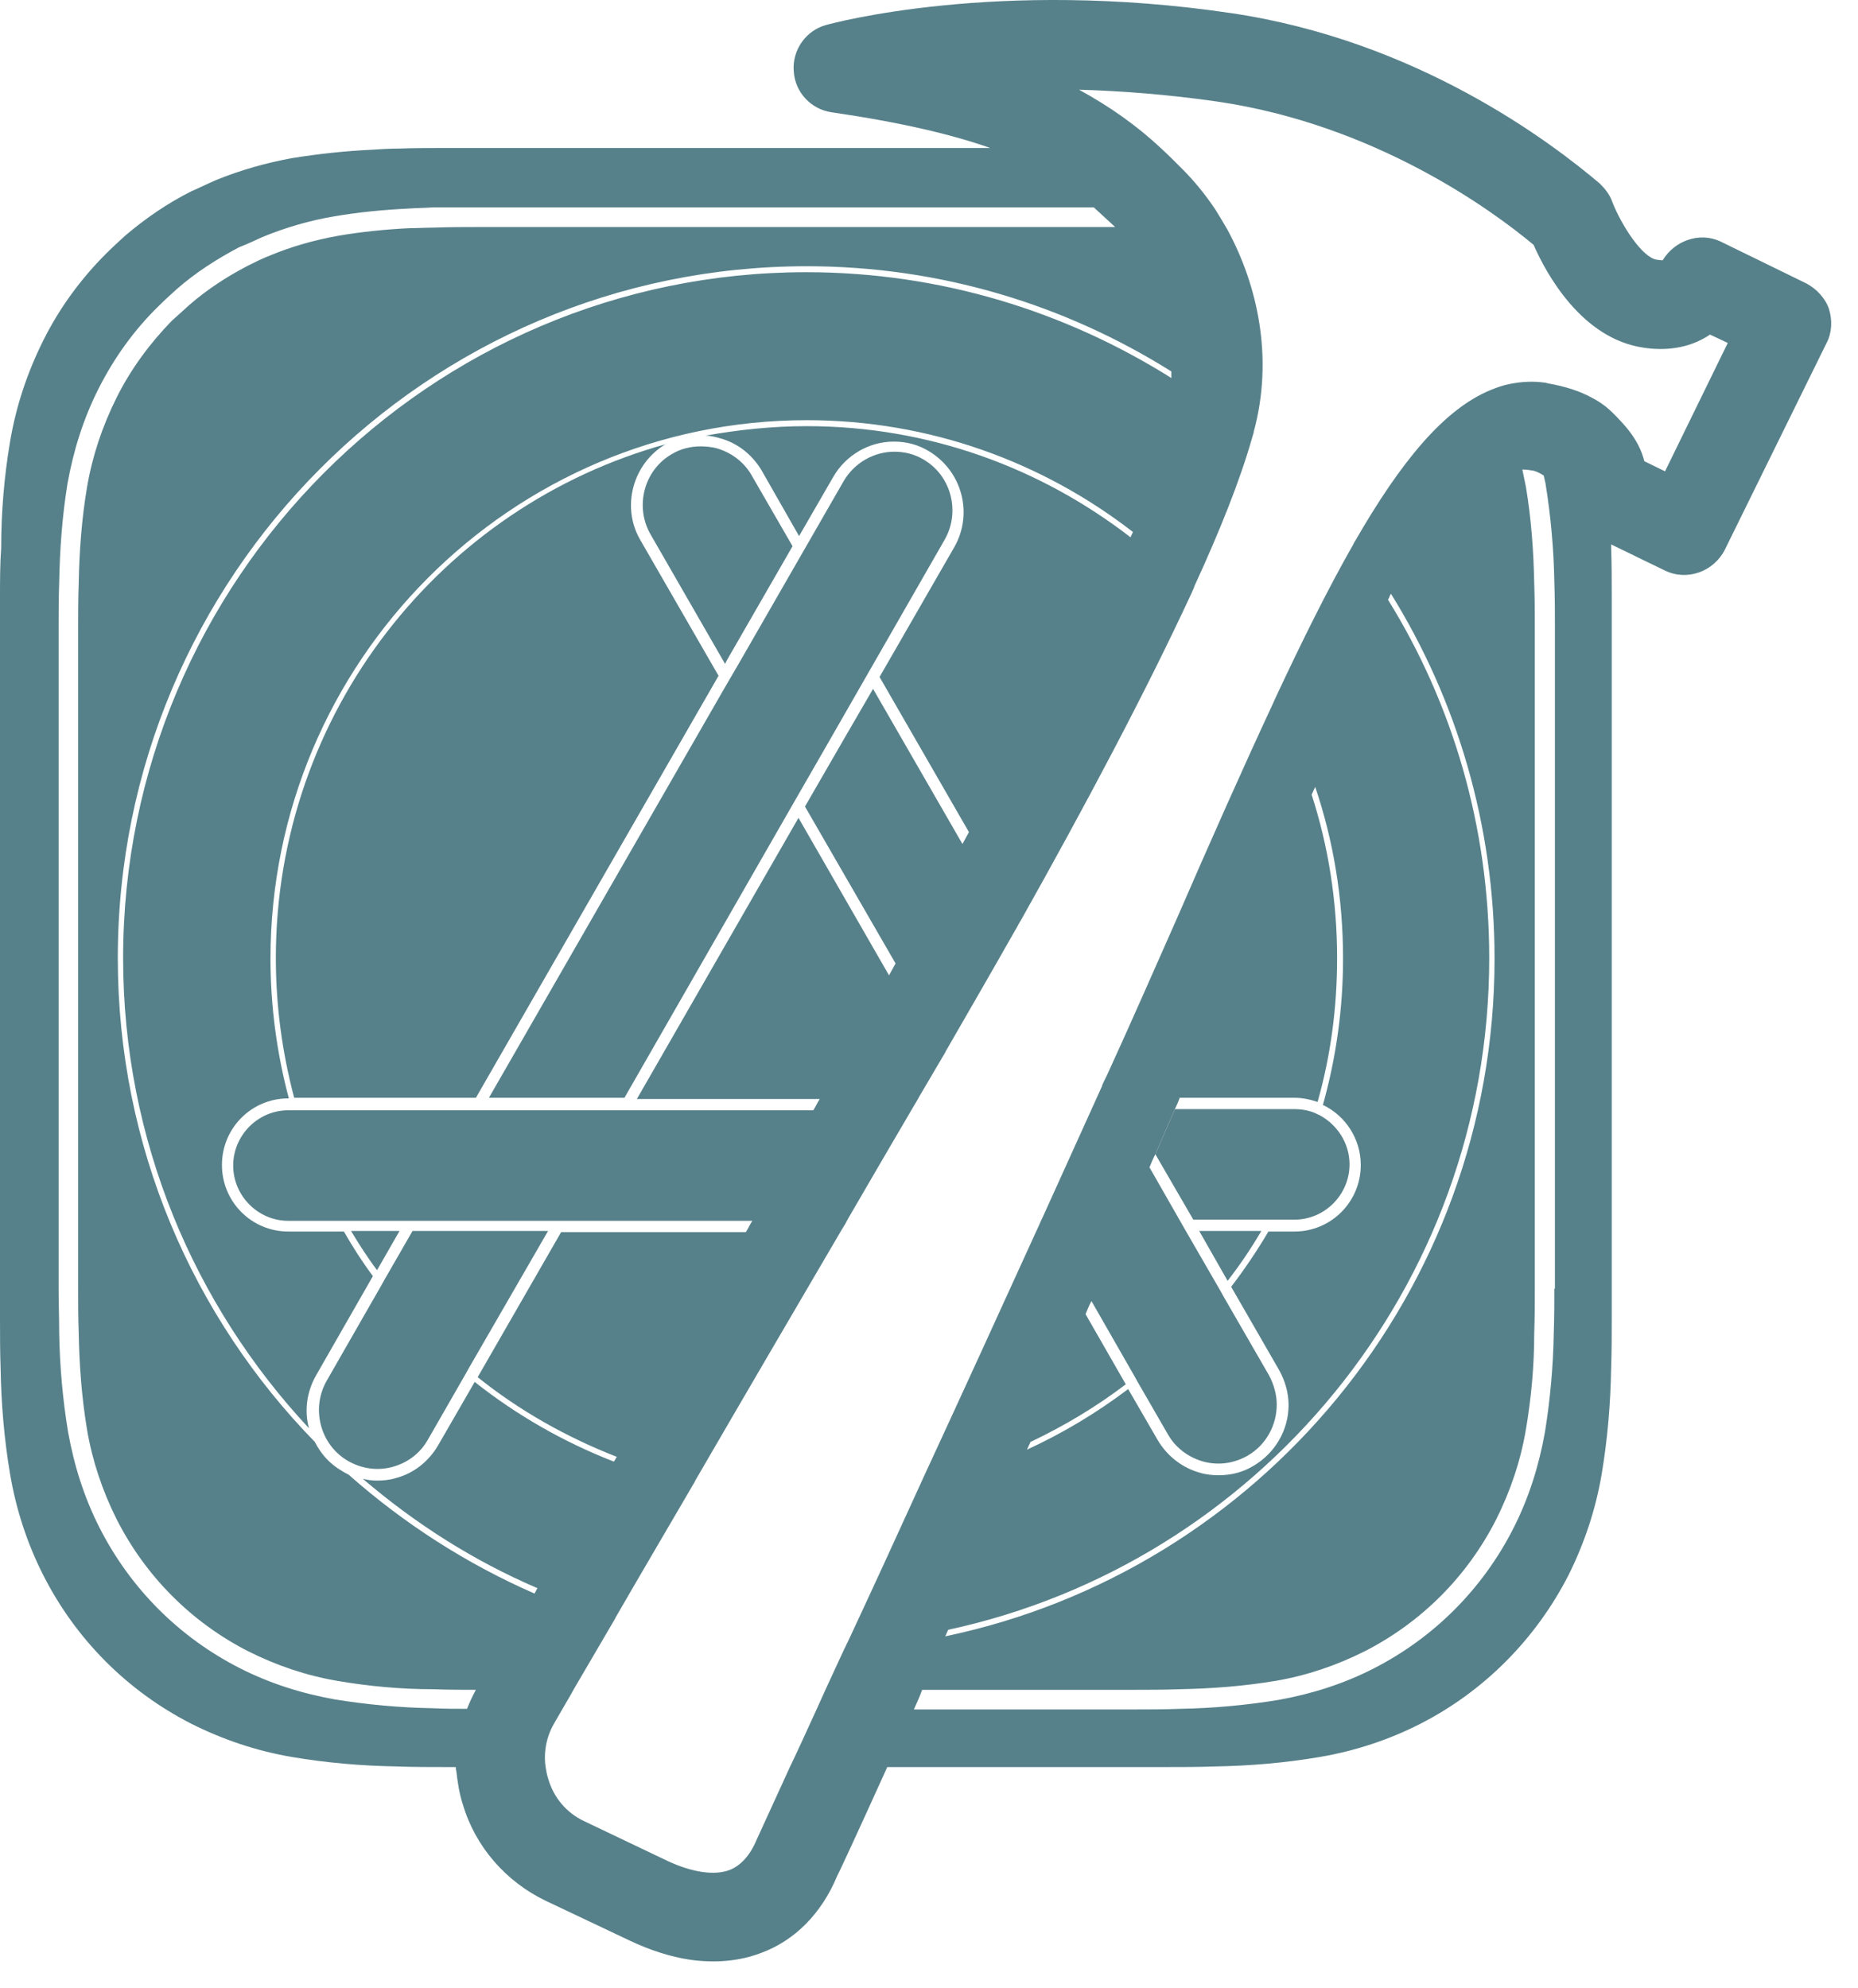 <svg width="57" height="61" viewBox="0 0 57 61" fill="none" xmlns="http://www.w3.org/2000/svg">
<g opacity="0.7">
<path d="M36.789 37.764L37.661 39.296C38.042 38.804 38.387 38.293 38.696 37.764H36.789Z" fill="#0F4C59"/>
<path d="M14.6 33.679L22.044 20.732L19.648 16.575C19.048 15.554 19.411 14.222 20.428 13.621H20.447C13.546 15.517 8.462 21.863 8.462 29.394C8.462 30.871 8.662 32.312 9.025 33.679H14.6Z" fill="#0F4C59"/>
<path d="M12.257 37.764H10.768C11.022 38.184 11.277 38.585 11.567 38.968L12.257 37.764Z" fill="#0F4C59"/>
<path d="M19.956 16.392L22.244 20.368L22.298 20.258L24.314 16.757L23.061 14.587C22.825 14.168 22.425 13.876 21.971 13.748C21.808 13.712 21.663 13.694 21.499 13.694C21.191 13.694 20.882 13.767 20.61 13.931C19.756 14.423 19.466 15.535 19.956 16.392Z" fill="#0F4C59"/>
<path d="M22.244 21.079L14.999 33.679H19.157L24.314 24.689L25.331 22.921L28.981 16.556C29.471 15.7 29.181 14.587 28.327 14.095C28.055 13.931 27.746 13.858 27.438 13.858C26.802 13.858 26.203 14.204 25.876 14.77L22.68 20.331L22.244 21.079Z" fill="#0F4C59"/>
<path d="M12.039 45.004C12.511 44.876 12.892 44.584 13.128 44.165L14.29 42.141L14.381 41.977L16.814 37.764H12.656L11.785 39.278L11.694 39.442L10.023 42.359C9.533 43.217 9.824 44.329 10.677 44.821C11.095 45.058 11.567 45.131 12.039 45.004Z" fill="#0F4C59"/>
<path d="M39.712 37.418C40.639 37.418 41.401 36.652 41.401 35.722C41.401 35.065 41.02 34.5 40.475 34.208C40.421 34.19 40.366 34.154 40.312 34.135C40.13 34.062 39.912 34.026 39.712 34.026H36.044C36.026 34.062 36.008 34.117 35.99 34.154C35.809 34.573 35.627 34.992 35.445 35.412L36.608 37.418H39.712Z" fill="#0F4C59"/>
<path d="M56.11 9.481C56.001 9.153 55.728 8.861 55.419 8.697L52.768 7.402C52.133 7.111 51.37 7.384 51.007 7.986C51.007 7.986 50.953 7.986 50.825 7.968C50.371 7.895 49.736 6.892 49.464 6.199C49.391 5.98 49.246 5.798 49.082 5.634C47.575 4.357 43.471 1.239 37.751 0.4C30.597 -0.658 25.549 0.71 25.349 0.765C24.732 0.929 24.296 1.531 24.351 2.187C24.387 2.825 24.877 3.354 25.513 3.445C27.637 3.755 29.181 4.12 30.379 4.54H13.71C13.219 4.54 12.711 4.54 12.221 4.558C11.948 4.558 11.676 4.576 11.403 4.594C10.586 4.631 9.769 4.722 8.97 4.849C8.171 4.995 7.39 5.214 6.628 5.524C6.374 5.634 6.119 5.761 5.865 5.871C5.139 6.235 4.449 6.71 3.831 7.238C3.632 7.421 3.432 7.603 3.232 7.804C2.47 8.569 1.816 9.463 1.326 10.448C0.835 11.432 0.49 12.472 0.309 13.548C0.127 14.624 0.036 15.718 0.036 16.812C0 17.304 0 17.815 0 18.307V40.463C0 40.955 0 41.466 0.018 41.958C0.036 43.052 0.127 44.147 0.309 45.222C0.49 46.298 0.835 47.356 1.326 48.322C2.324 50.292 3.904 51.878 5.865 52.881C6.846 53.374 7.881 53.72 8.952 53.902C10.024 54.085 11.113 54.176 12.203 54.194C12.693 54.212 13.201 54.212 13.691 54.212H13.982C13.982 54.304 14 54.34 14 54.34C14.037 54.668 14.091 55.033 14.2 55.361C14.581 56.656 15.525 57.732 16.742 58.315L19.321 59.537C19.938 59.829 20.555 60.029 21.155 60.121C21.917 60.23 22.662 60.175 23.334 59.92C24.387 59.537 25.204 58.698 25.676 57.568C25.712 57.513 26.312 56.218 27.22 54.212H35.754C36.244 54.212 36.753 54.212 37.243 54.194C38.333 54.176 39.422 54.085 40.493 53.902C41.565 53.72 42.618 53.374 43.58 52.881C45.541 51.878 47.121 50.274 48.12 48.322C48.61 47.338 48.955 46.298 49.137 45.222C49.318 44.147 49.409 43.052 49.427 41.958C49.445 41.466 49.445 40.955 49.445 40.463V20.094C49.445 19.492 49.445 18.909 49.445 18.307C49.445 17.815 49.445 17.304 49.427 16.812C49.427 16.775 49.427 16.739 49.427 16.702C50.172 17.067 51.08 17.505 51.08 17.505C51.752 17.833 52.569 17.541 52.914 16.867L56.037 10.521C56.2 10.211 56.218 9.828 56.11 9.481ZM14.327 52.425C14 52.425 13.637 52.425 13.274 52.407C12.275 52.389 11.258 52.298 10.259 52.134C9.243 51.951 8.262 51.641 7.336 51.167C5.484 50.219 3.995 48.724 3.051 46.864C2.579 45.934 2.27 44.949 2.088 43.928C1.925 42.943 1.834 41.922 1.816 40.901C1.816 40.408 1.798 39.971 1.798 39.533V19.255C1.798 18.836 1.798 18.362 1.816 17.869C1.834 16.867 1.907 15.845 2.07 14.842C2.252 13.821 2.56 12.837 3.032 11.907C3.505 10.977 4.104 10.138 4.848 9.408C5.03 9.226 5.23 9.044 5.411 8.88C5.992 8.369 6.646 7.949 7.336 7.585C7.572 7.494 7.808 7.384 8.044 7.275C8.752 6.983 9.497 6.764 10.259 6.637C11.004 6.509 11.767 6.436 12.529 6.399C12.784 6.381 13.02 6.381 13.274 6.363C13.8 6.363 14.236 6.363 14.654 6.363H33.557C33.775 6.564 33.993 6.764 34.211 6.965H14.654C14.236 6.965 13.819 6.965 13.292 6.983C13.056 6.983 12.802 7.001 12.547 7.001C11.821 7.038 11.077 7.111 10.35 7.238C9.642 7.366 8.934 7.567 8.28 7.84C8.044 7.931 7.826 8.041 7.608 8.15C6.973 8.478 6.355 8.88 5.811 9.354C5.629 9.518 5.448 9.682 5.266 9.846C4.594 10.539 4.013 11.323 3.577 12.198C3.141 13.074 2.833 13.985 2.669 14.952C2.506 15.918 2.433 16.903 2.415 17.888C2.397 18.38 2.397 18.854 2.397 19.255V39.533C2.397 39.952 2.397 40.408 2.415 40.901C2.433 41.885 2.506 42.87 2.669 43.855C2.833 44.821 3.141 45.733 3.577 46.608C4.467 48.359 5.865 49.763 7.608 50.657C8.48 51.094 9.388 51.404 10.35 51.568C11.313 51.732 12.293 51.824 13.274 51.824C13.746 51.842 14.218 51.842 14.599 51.842C14.49 52.042 14.4 52.243 14.327 52.425ZM16.397 48.888C14.309 47.976 12.384 46.736 10.695 45.241C10.623 45.204 10.55 45.168 10.496 45.131C10.114 44.912 9.842 44.602 9.66 44.238C5.92 40.408 3.614 35.175 3.614 29.394C3.614 17.687 13.092 8.168 24.75 8.168C28.854 8.168 32.685 9.354 35.935 11.396C35.935 11.469 35.935 11.524 35.935 11.597C32.685 9.554 28.854 8.351 24.732 8.351C13.183 8.351 3.777 17.797 3.777 29.394C3.777 34.974 5.956 40.044 9.479 43.818C9.333 43.289 9.406 42.706 9.697 42.195L11.44 39.15C11.113 38.712 10.822 38.257 10.55 37.782H8.843C7.717 37.782 6.809 36.871 6.809 35.74C6.809 34.609 7.717 33.698 8.843 33.698H8.861C8.498 32.33 8.298 30.89 8.298 29.412C8.298 20.295 15.689 12.891 24.75 12.891C28.509 12.891 31.977 14.168 34.755 16.32C34.737 16.374 34.701 16.429 34.683 16.484C31.922 14.35 28.491 13.074 24.75 13.074C23.697 13.074 22.662 13.183 21.645 13.365C21.79 13.365 21.935 13.402 22.062 13.438C22.625 13.584 23.079 13.949 23.37 14.441L24.514 16.447L25.567 14.624C25.948 13.967 26.657 13.548 27.419 13.548C27.801 13.548 28.164 13.639 28.491 13.839C29.508 14.441 29.871 15.754 29.271 16.794L26.983 20.769L29.725 25.528C29.653 25.656 29.598 25.765 29.526 25.893L26.784 21.134L25.948 22.574L24.695 24.744L27.474 29.558C27.401 29.686 27.347 29.795 27.274 29.923L24.496 25.091L19.538 33.716H25.149C25.077 33.825 25.022 33.953 24.95 34.062H8.843C7.917 34.062 7.154 34.828 7.154 35.758C7.154 36.688 7.917 37.454 8.843 37.454H23.079C23.007 37.564 22.952 37.691 22.88 37.801H17.214L14.654 42.25C15.925 43.271 17.378 44.092 18.921 44.694C18.885 44.748 18.867 44.803 18.83 44.84C17.287 44.238 15.852 43.417 14.563 42.396L13.437 44.347C13.147 44.84 12.693 45.204 12.13 45.35C11.948 45.405 11.748 45.423 11.567 45.423C11.422 45.423 11.276 45.405 11.131 45.368C12.729 46.736 14.527 47.885 16.488 48.724C16.451 48.778 16.433 48.833 16.397 48.888ZM47.684 39.533C47.684 39.916 47.684 40.408 47.666 40.919C47.648 41.922 47.557 42.943 47.394 43.946C47.212 44.967 46.903 45.952 46.431 46.882C45.487 48.742 43.998 50.237 42.146 51.185C41.22 51.66 40.239 51.969 39.222 52.152C38.224 52.316 37.207 52.407 36.208 52.425C35.681 52.444 35.245 52.444 34.846 52.444H28.037C28.127 52.243 28.218 52.042 28.291 51.842H34.828C35.245 51.842 35.663 51.842 36.19 51.824C37.17 51.805 38.151 51.732 39.131 51.568C40.094 51.404 41.002 51.094 41.873 50.657C43.617 49.763 45.015 48.359 45.904 46.608C46.34 45.733 46.649 44.821 46.812 43.855C46.976 42.888 47.067 41.904 47.067 40.919C47.085 40.427 47.085 39.934 47.085 39.551V19.255C47.085 18.836 47.085 18.417 47.067 17.888C47.048 16.903 46.976 15.918 46.812 14.934C46.776 14.751 46.74 14.587 46.703 14.405C46.831 14.405 46.94 14.423 47.048 14.441C47.176 14.478 47.266 14.532 47.357 14.587C47.375 14.66 47.394 14.751 47.412 14.824C47.575 15.827 47.666 16.848 47.684 17.851C47.702 18.38 47.702 18.818 47.702 19.219C47.702 19.766 47.702 20.313 47.702 20.842V39.533H47.684ZM33.303 40.317C33.357 40.19 33.411 40.044 33.484 39.916L34.81 42.232L34.901 42.396L35.827 44.001C36.063 44.42 36.462 44.712 36.916 44.84C37.388 44.967 37.86 44.894 38.278 44.657C38.841 44.329 39.168 43.727 39.168 43.089C39.168 42.779 39.077 42.469 38.932 42.195L37.533 39.77L37.443 39.606L36.389 37.782L35.264 35.813C35.318 35.685 35.373 35.539 35.445 35.412C35.627 34.992 35.808 34.573 35.99 34.154C36.008 34.117 36.026 34.062 36.044 34.026C36.099 33.917 36.153 33.789 36.19 33.679H39.712C39.967 33.679 40.203 33.734 40.421 33.807C40.82 32.403 41.02 30.926 41.02 29.394C41.02 27.644 40.748 25.948 40.239 24.38C40.275 24.307 40.312 24.215 40.348 24.142C40.911 25.802 41.202 27.571 41.202 29.412C41.202 30.962 40.984 32.476 40.584 33.898C41.274 34.227 41.746 34.938 41.746 35.74C41.746 36.871 40.838 37.782 39.712 37.782H38.913C38.569 38.366 38.187 38.931 37.77 39.478L39.24 42.031C39.422 42.359 39.531 42.724 39.531 43.107C39.531 43.873 39.113 44.584 38.46 44.967C38.133 45.168 37.77 45.259 37.388 45.259C37.207 45.259 37.007 45.241 36.825 45.186C36.281 45.04 35.808 44.675 35.518 44.183L34.61 42.615C33.648 43.344 32.612 43.964 31.505 44.475C31.541 44.402 31.578 44.311 31.614 44.238C32.649 43.745 33.629 43.162 34.537 42.469L33.303 40.317ZM45.687 29.394C45.687 25.364 44.561 21.59 42.581 18.398C42.618 18.344 42.636 18.271 42.672 18.216C44.688 21.462 45.85 25.309 45.85 29.412C45.85 39.642 38.605 48.195 28.999 50.201C29.035 50.128 29.053 50.073 29.09 50C38.569 47.958 45.687 39.497 45.687 29.394ZM51.08 14.46L50.444 14.149C50.281 13.475 49.809 13.001 49.482 12.672C49.3 12.49 49.082 12.326 48.828 12.198C48.465 11.998 48.011 11.852 47.484 11.761L47.412 11.742C47.048 11.688 46.685 11.706 46.322 11.779C46.122 11.815 45.923 11.888 45.741 11.961C44.307 12.545 42.981 14.149 41.565 16.611C41.528 16.666 41.51 16.721 41.474 16.775C40.729 18.088 39.949 19.657 39.131 21.407C39.095 21.48 39.077 21.535 39.041 21.608C38.133 23.559 37.152 25.765 36.099 28.191C35.427 29.704 34.737 31.291 33.993 32.914C33.938 33.041 33.865 33.169 33.811 33.297V33.315C33.303 34.427 32.685 35.813 31.995 37.327C31.922 37.472 31.868 37.618 31.795 37.764C30.724 40.117 29.508 42.779 28.327 45.332C28.291 45.405 28.273 45.459 28.236 45.532C27.456 47.247 26.693 48.906 26.003 50.383C25.967 50.438 25.948 50.511 25.912 50.565C25.712 51.003 25.513 51.422 25.331 51.824C25.24 52.024 25.149 52.225 25.059 52.425C24.75 53.1 24.478 53.702 24.223 54.231C23.606 55.58 23.225 56.419 23.206 56.455C23.007 56.929 22.716 57.239 22.389 57.367C21.917 57.55 21.227 57.44 20.483 57.094L17.922 55.872C17.378 55.617 16.978 55.142 16.815 54.559C16.778 54.45 16.76 54.34 16.742 54.231C16.669 53.775 16.76 53.282 16.996 52.881C16.996 52.881 17.087 52.717 17.269 52.407C17.36 52.243 17.487 52.042 17.614 51.805C17.922 51.277 18.34 50.565 18.83 49.727C18.867 49.672 18.885 49.617 18.921 49.562C19.593 48.395 20.41 47.01 21.282 45.514C21.318 45.459 21.336 45.405 21.372 45.35C22.789 42.907 24.369 40.208 25.821 37.728C25.894 37.618 25.967 37.491 26.021 37.381C26.729 36.16 27.401 35.011 28 33.989C28.073 33.862 28.146 33.752 28.2 33.643C28.436 33.242 28.654 32.877 28.854 32.531C28.89 32.476 28.926 32.403 28.963 32.348C28.999 32.294 29.017 32.239 29.053 32.184C29.725 31.017 30.433 29.795 31.124 28.574C31.196 28.464 31.251 28.337 31.323 28.227C33.248 24.799 35.155 21.225 36.571 18.161C36.589 18.107 36.626 18.052 36.644 17.979C37.425 16.283 38.042 14.733 38.405 13.457C38.423 13.402 38.441 13.329 38.46 13.274V13.256C39.077 10.995 38.587 8.77 37.661 7.056C37.533 6.837 37.406 6.618 37.279 6.418C36.971 5.962 36.644 5.561 36.299 5.214C36.063 4.977 35.845 4.758 35.609 4.54C34.864 3.847 34.065 3.281 33.103 2.752C34.392 2.789 35.827 2.898 37.352 3.117C42.182 3.828 45.759 6.436 47.048 7.512C47.43 8.387 48.519 10.393 50.426 10.667C51.025 10.758 51.788 10.721 52.46 10.265L53.005 10.521L51.08 14.46Z" fill="#0F4C59"/>
</g>
</svg>

